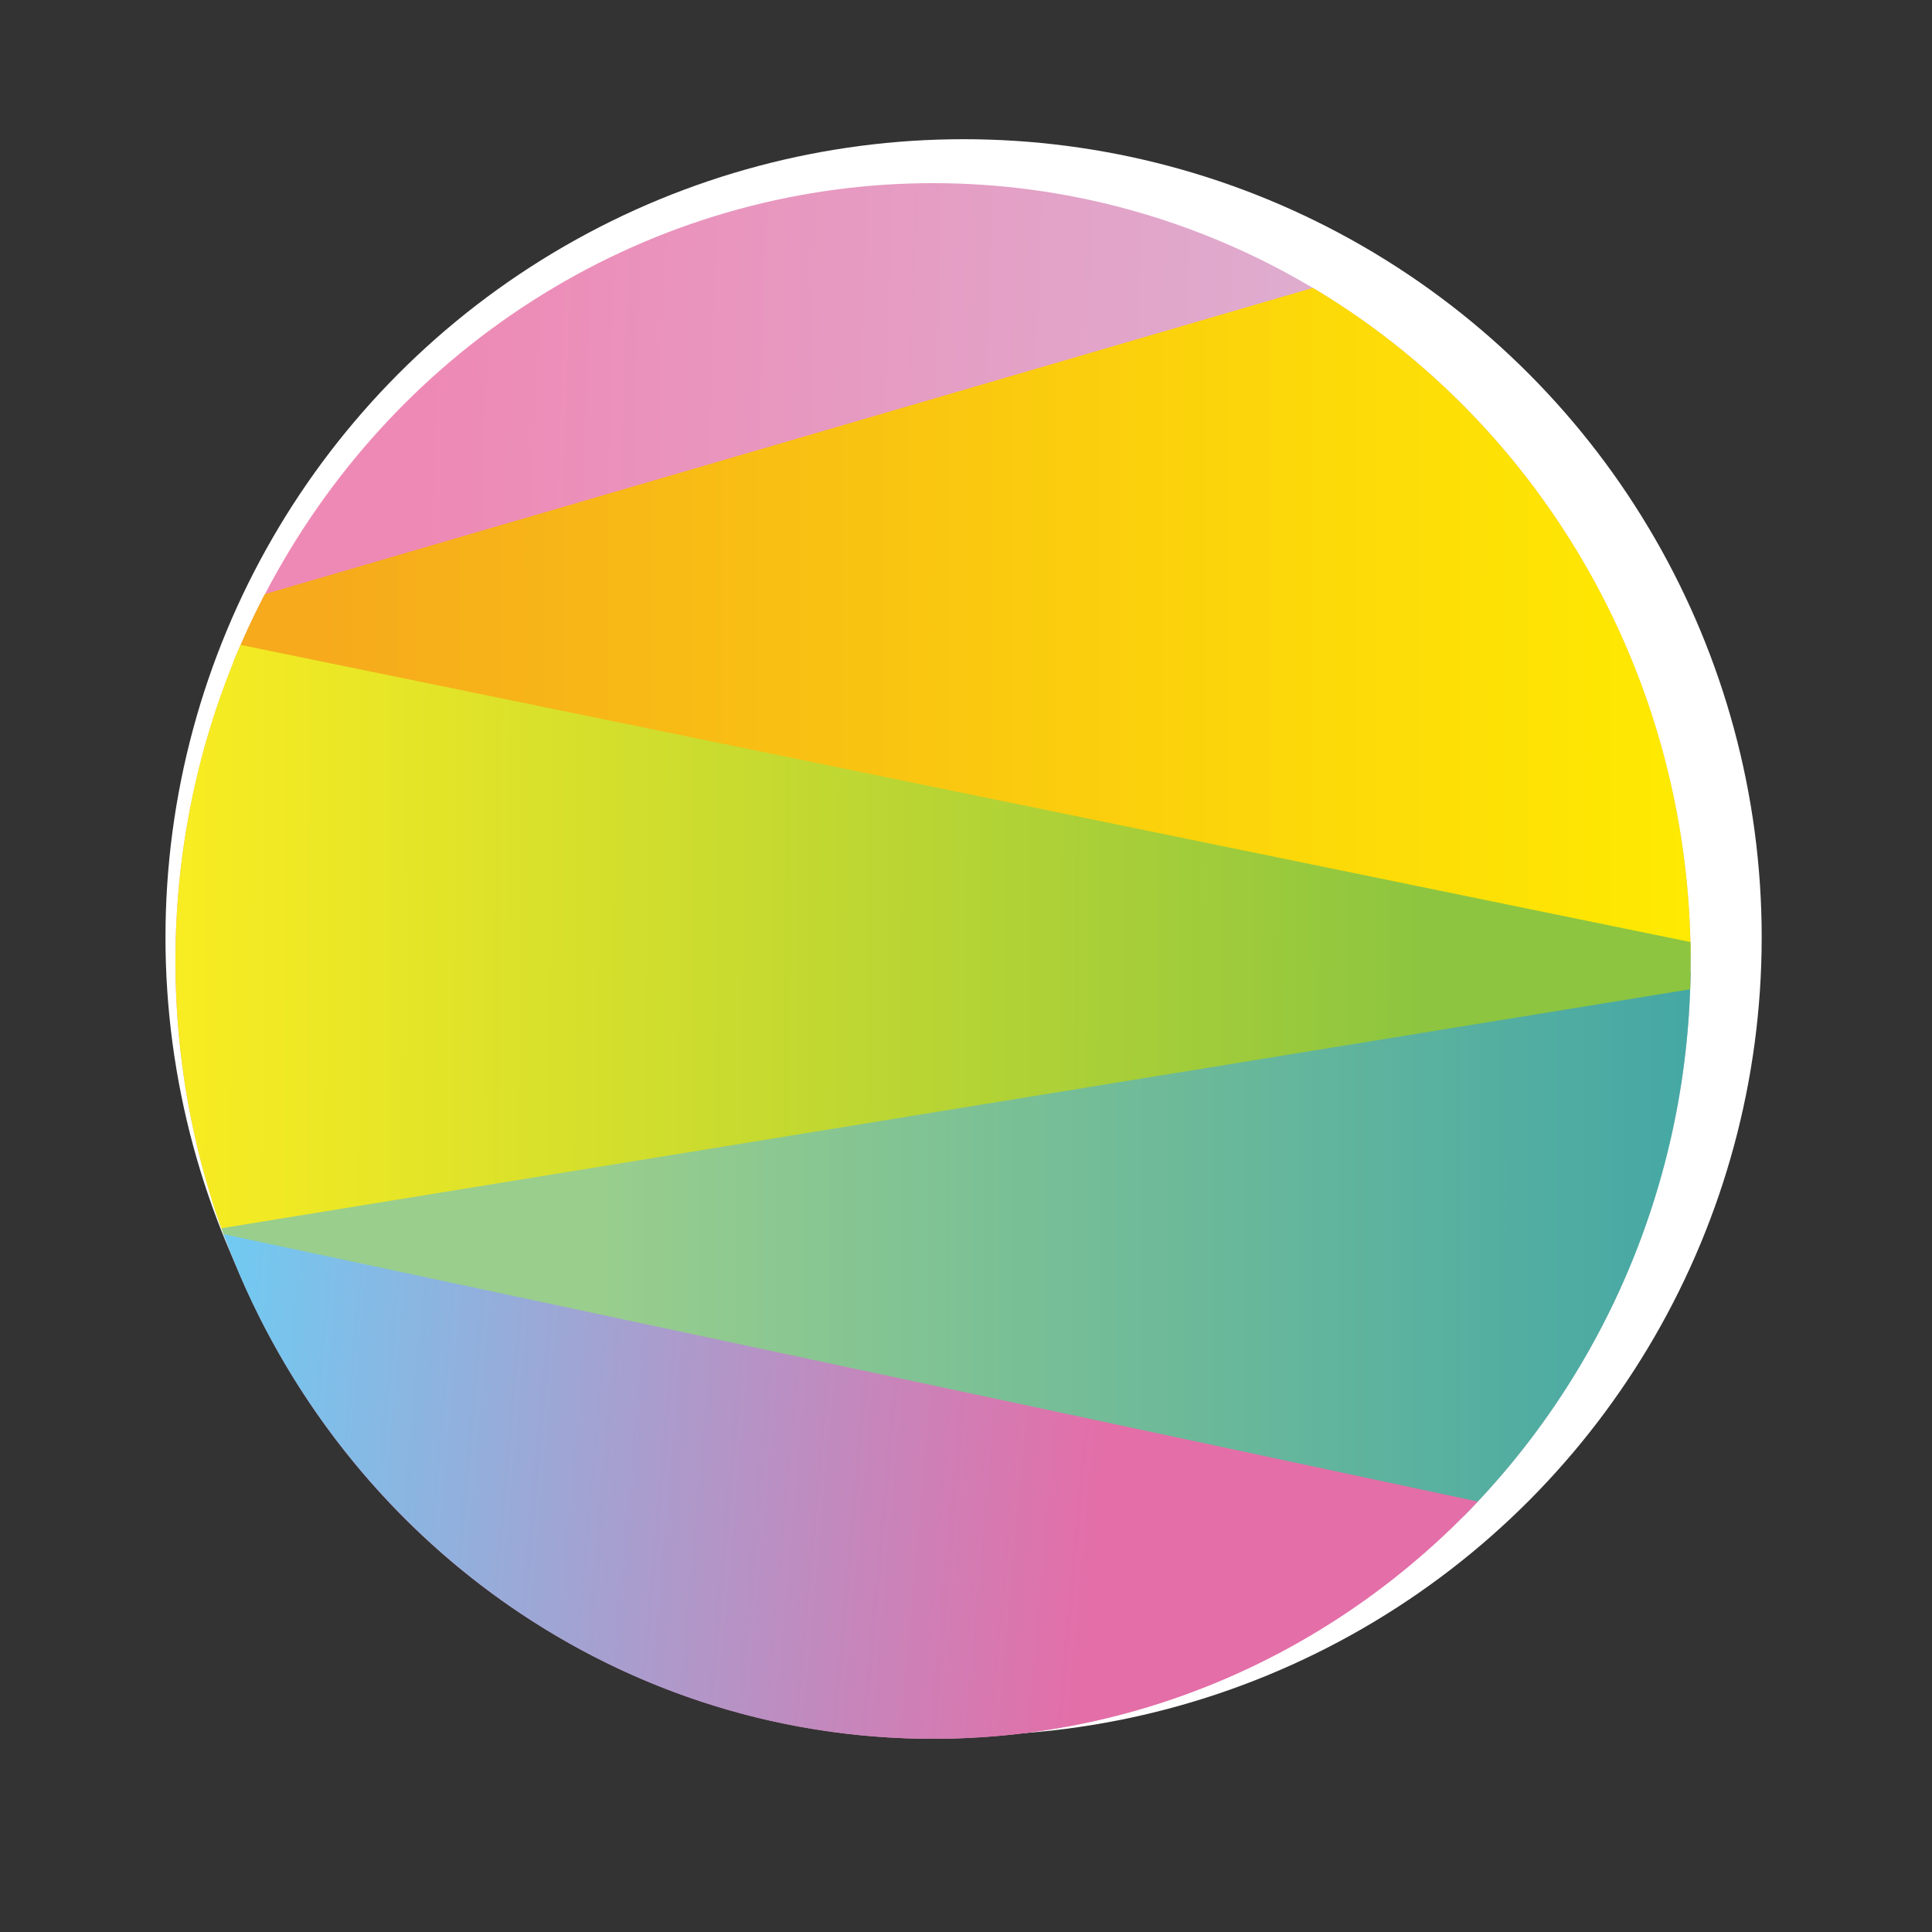 <svg xmlns="http://www.w3.org/2000/svg" viewBox="0 0 2000 2000" xmlns:v="https://vecta.io/nano"><rect x="0" y="0" width="2000" height="2000" fill="#333333" stroke="none"/><circle cx="997.5" cy="970.3" r="826.2" fill="#fff"/><linearGradient id="A" gradientUnits="userSpaceOnUse" x1="420.532" y1="977.385" x2="1660.115" y2="1016.968"><stop offset="0" stop-color="#ee89b5"/><stop offset="1" stop-color="#d9b9d8"/></linearGradient><ellipse cx="965.9" cy="994.8" rx="784.3" ry="805.2" fill="url(#A)"/><linearGradient id="B" gradientUnits="userSpaceOnUse" x1="621.545" y1="1287.455" x2="2696.63" y2="1287.455"><stop offset="0" stop-color="#99ce8d"/><stop offset=".996" stop-color="#0088b8"/></linearGradient><path d="M232.8 1281.5l1282.8 287.6c142.4-143.7 231.6-342.8 234.5-563.3L219.9 1244a829.02 829.02 0 0 0 12.9 37.5z" fill="url(#B)"/><linearGradient id="C" gradientUnits="userSpaceOnUse" x1="332.381" y1="643.416" x2="1832.703" y2="643.416"><stop offset="0" stop-color="#f6aa1c"/><stop offset="1" stop-color="#fe0"/></linearGradient><path d="M241.6 685.3l1508.5 303.5c-2.1-295.1-158.8-552.4-391-690.8L274.2 615a831.01 831.01 0 0 0-32.6 70.3z" fill="url(#C)"/><linearGradient id="D" gradientUnits="userSpaceOnUse" x1="1479.546" y1="974.665" x2="156.759" y2="969.183"><stop offset="0" stop-color="#8dc540"/><stop offset="1" stop-color="#fbed21"/></linearGradient><path d="M1750.2 994.8l-.2-19.6L249.1 667.6c-43.4 100-67.5 210.7-67.5 327.2 0 97.2 16.8 190.4 47.5 276.7l1520.6-247.4.5-29.3z" fill="url(#D)"/><linearGradient id="E" gradientUnits="userSpaceOnUse" x1="185.075" y1="1503.256" x2="1137.158" y2="1588.673"><stop offset="0" stop-color="#6dcdf4"/><stop offset="1" stop-color="#e46ea8"/></linearGradient><path d="M231.4 1277.6C342.9 1582.8 629.7 1800 965.9 1800c221.4 0 421.3-94.2 563.9-245.6L231.4 1277.6z" fill="url(#E)"/></svg>